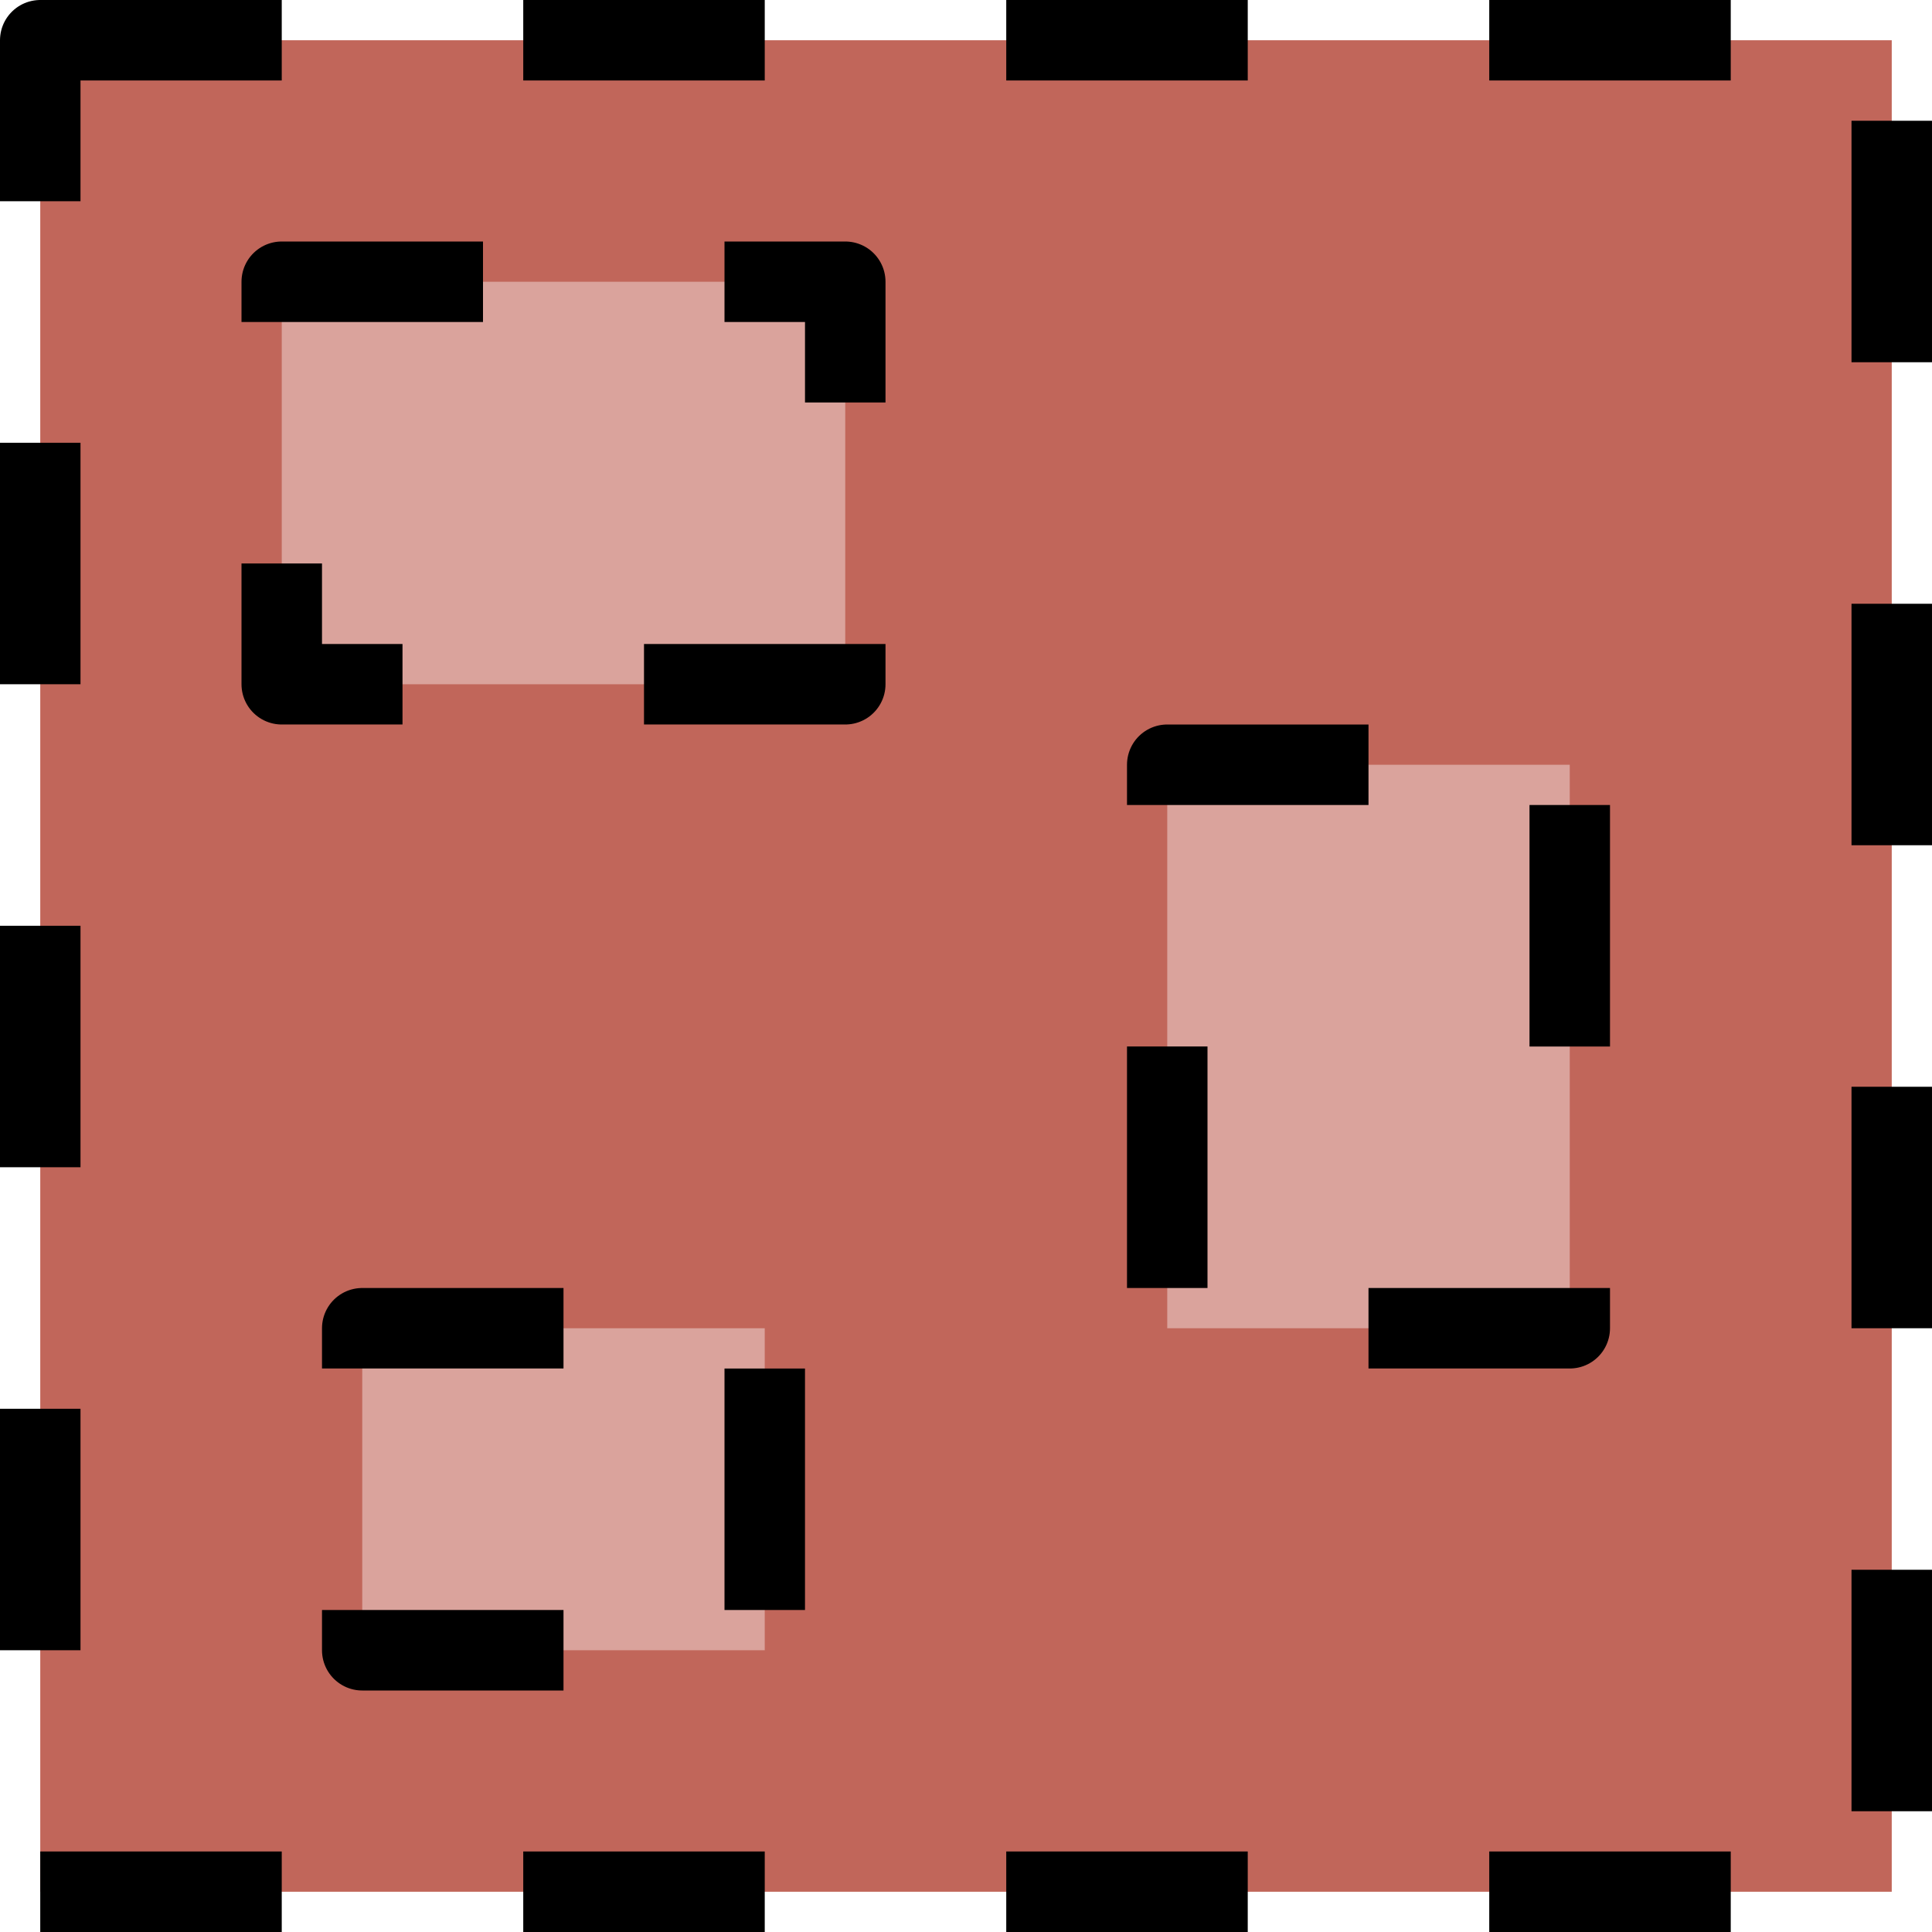 <?xml version="1.0" encoding="UTF-8" standalone="no"?>
<!-- Created with Inkscape (http://www.inkscape.org/) -->

<svg
   xmlns:dc="http://purl.org/dc/elements/1.1/"
   xmlns:cc="http://creativecommons.org/ns#"
   xmlns:rdf="http://www.w3.org/1999/02/22-rdf-syntax-ns#"
   xmlns:svg="http://www.w3.org/2000/svg"
   xmlns="http://www.w3.org/2000/svg"
   xmlns:sodipodi="http://sodipodi.sourceforge.net/DTD/sodipodi-0.dtd"
   xmlns:inkscape="http://www.inkscape.org/namespaces/inkscape"
   width="24"
   height="24"
   viewBox="0 0 24 24"
   id="svg8424"
   version="1.1"
   inkscape:version="0.92.1 r15371"
   sodipodi:docname="gwy_mask_morph-24.svg"
   inkscape:export-filename="gwy_mask_morph-24.png"
   inkscape:export-xdpi="96"
   inkscape:export-ydpi="96">
  <defs
     id="defs8426" />
  <sodipodi:namedview
     id="base"
     pagecolor="#ffffff"
     bordercolor="#666666"
     borderopacity="1.0"
     inkscape:pageopacity="0.0"
     inkscape:pageshadow="2"
     inkscape:zoom="2.15679"
     inkscape:cx="-132.62851"
     inkscape:cy="42.368097"
     inkscape:document-units="px"
     inkscape:current-layer="layer1"
     showgrid="true"
     units="px"
     inkscape:window-width="1920"
     inkscape:window-height="1016"
     inkscape:window-x="0"
     inkscape:window-y="27"
     inkscape:window-maximized="1"
     showguides="false">
                        <inkscape:grid
                       type="xygrid"
                       id="grid1px"
                       originx="0"
                       originy="0"
                       dotted="false"
                       snapvisiblegridlinesonly="false"
                       spacingx="1.0"
                       spacingy="1.0"
                       enabled="true"
                       visible="true" />
                         </sodipodi:namedview>
  <g
     inkscape:label="Layer 1"
     inkscape:groupmode="layer"
     id="layer1"
     transform="translate(-128.332,-604.347)">
    <g
       id="layer1-5"
       inkscape:label="Layer 1">
      <path
         sodipodi:nodetypes="ccccc"
         inkscape:connector-curvature="0"
         id="rect11972"
         d="m 128.832,604.847 h 23 v 23 h -23 z"
         style="color:#000000;display:inline;overflow:visible;visibility:visible;opacity:1;fill:#c1665a;fill-opacity:1;fill-rule:evenodd;stroke:#000000;stroke-width:1;stroke-linecap:butt;stroke-linejoin:round;stroke-miterlimit:4;stroke-dasharray:3, 3;stroke-dashoffset:0;stroke-opacity:1;marker:none;marker-start:none;marker-mid:none;marker-end:none;enable-background:accumulate" />
    </g>
    <path
       style="color:#000000;display:inline;overflow:visible;visibility:visible;opacity:1;vector-effect:none;fill:#daa39c;fill-opacity:1;fill-rule:evenodd;stroke:#000000;stroke-width:1;stroke-linecap:butt;stroke-linejoin:round;stroke-miterlimit:4;stroke-dasharray:3, 3;stroke-dashoffset:0.5;stroke-opacity:1;marker:none;marker-start:none;marker-mid:none;marker-end:none;enable-background:accumulate"
       d="m 142.832,613.847 h 5 v 7 h -5 z"
       id="rect8441"
       inkscape:connector-curvature="0"
       sodipodi:nodetypes="ccccc" />
    <path
       style="color:#000000;display:inline;overflow:visible;visibility:visible;opacity:1;vector-effect:none;fill:#daa39c;fill-opacity:1;fill-rule:evenodd;stroke:#000000;stroke-width:1;stroke-linecap:butt;stroke-linejoin:round;stroke-miterlimit:4;stroke-dasharray:3, 3;stroke-dashoffset:0.5;stroke-opacity:1;marker:none;marker-start:none;marker-mid:none;marker-end:none;enable-background:accumulate"
       d="m 131.832,607.847 h 7 v 5 h -7 z"
       id="rect8463"
       inkscape:connector-curvature="0"
       sodipodi:nodetypes="ccccc" />
    <path
       sodipodi:nodetypes="ccccc"
       inkscape:connector-curvature="0"
       id="path8467"
       d="m 132.832,620.847 h 5 v 4 h -5 z"
       style="color:#000000;display:inline;overflow:visible;visibility:visible;opacity:1;vector-effect:none;fill:#daa39c;fill-opacity:1;fill-rule:evenodd;stroke:#000000;stroke-width:1;stroke-linecap:butt;stroke-linejoin:round;stroke-miterlimit:4;stroke-dasharray:3, 3;stroke-dashoffset:0.5;stroke-opacity:1;marker:none;marker-start:none;marker-mid:none;marker-end:none;enable-background:accumulate" />
  </g>
</svg>

